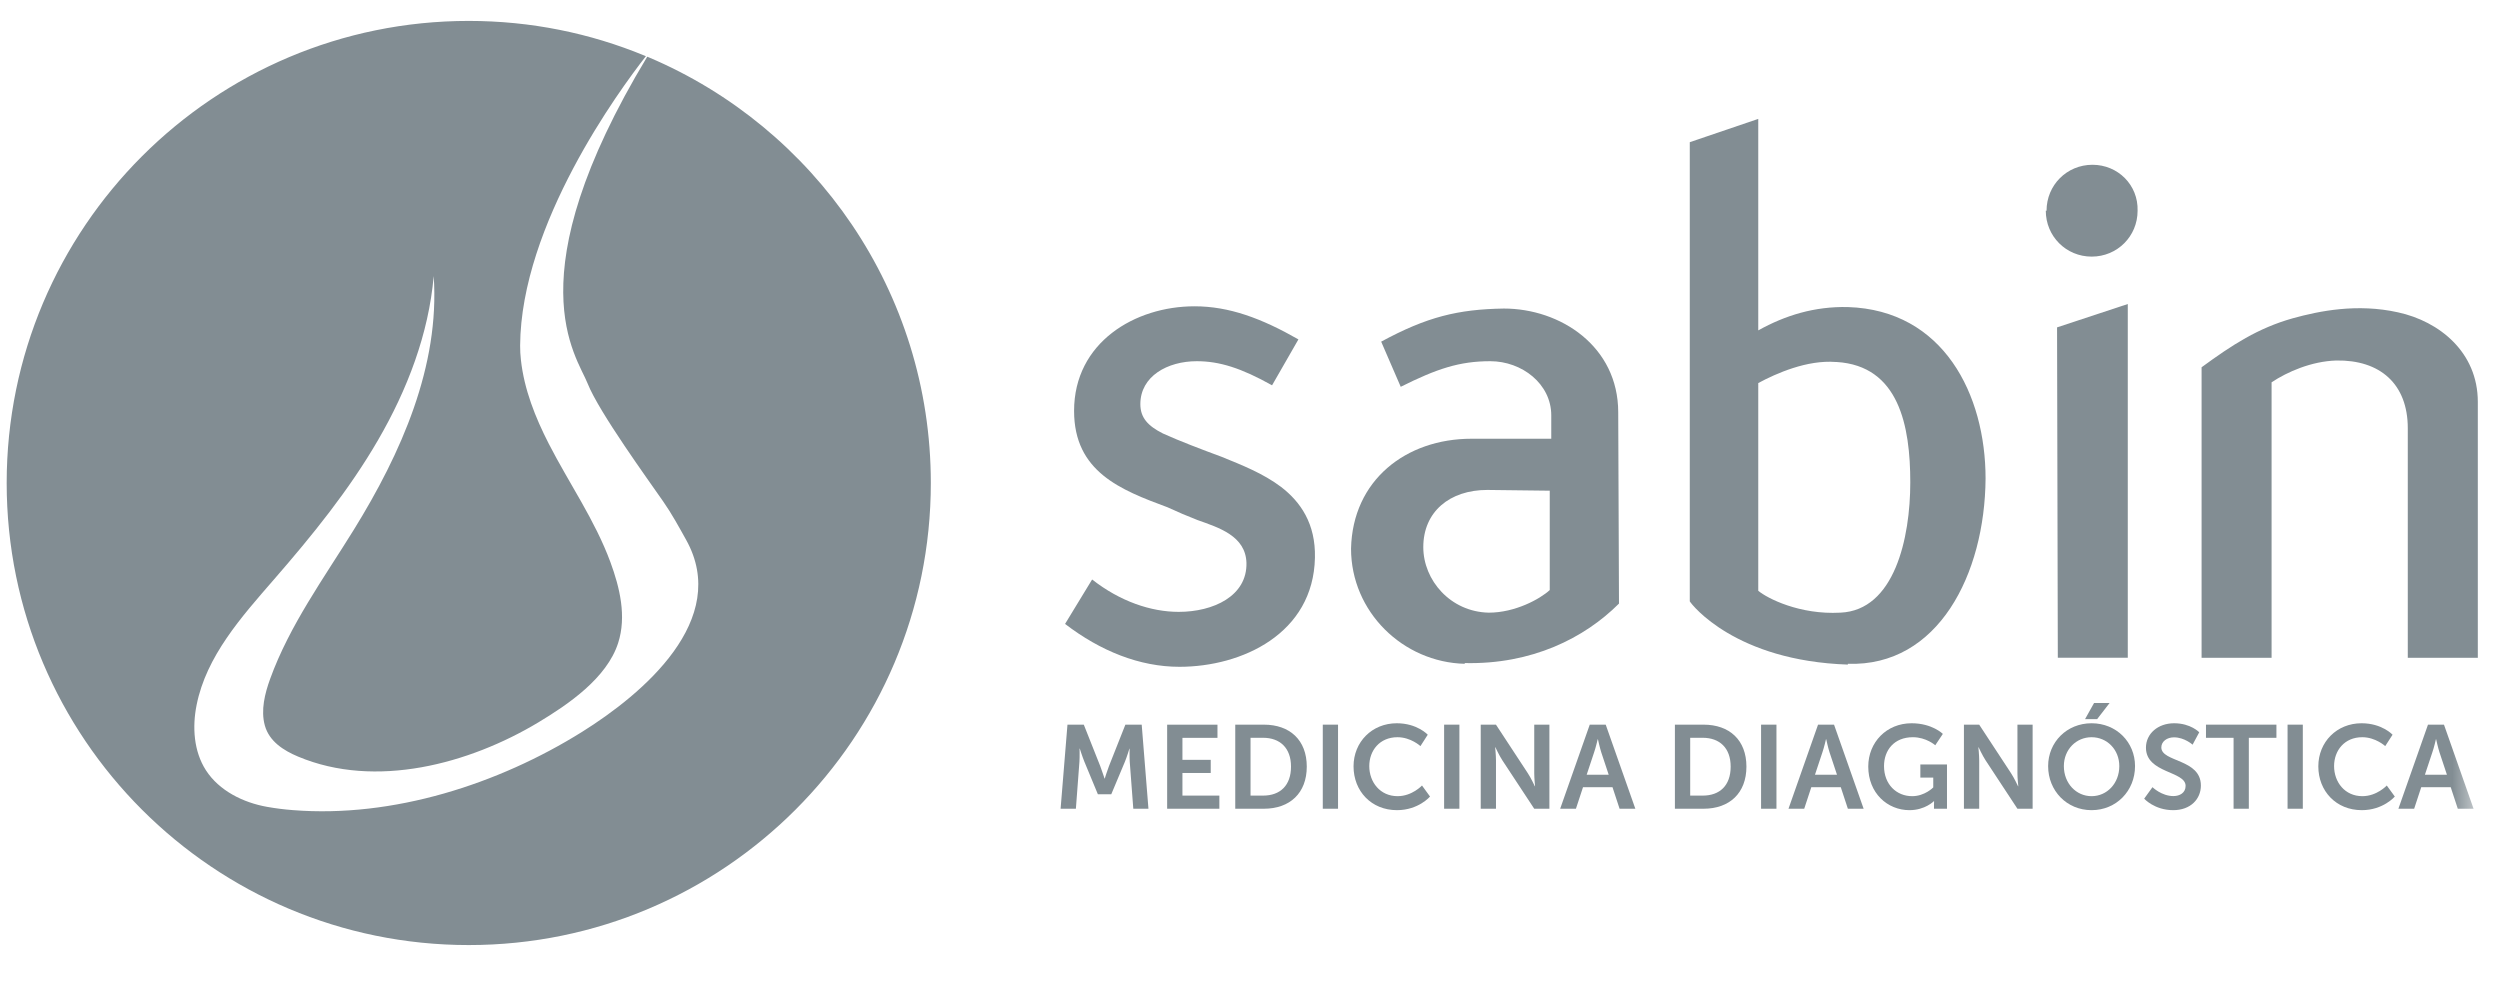 <svg width="79" height="31" viewBox="0 0 79 31" fill="none" xmlns="http://www.w3.org/2000/svg">
<g clip-path="url(#clip0)">
<path fill-rule="evenodd" clip-rule="evenodd" d="M40.481 15.386C39.912 14.958 39.245 14.697 38.603 14.435C37.96 14.197 37.271 13.936 36.748 13.698C36.272 13.459 36.035 13.198 36.035 12.771C36.035 11.89 36.891 11.414 37.818 11.414C38.532 11.414 39.222 11.629 40.197 12.176L41.03 10.725C39.864 10.059 38.84 9.679 37.747 9.679C35.867 9.679 33.941 10.82 33.941 12.984C33.941 14.91 35.415 15.482 36.891 16.029C37.199 16.172 37.532 16.314 37.842 16.434C38.507 16.671 39.364 16.932 39.388 17.788C39.412 18.835 38.342 19.335 37.247 19.335C36.367 19.335 35.392 19.002 34.511 18.312L33.656 19.716C34.773 20.572 36.011 21.071 37.271 21.071C39.245 21.071 41.504 20.024 41.552 17.623C41.576 16.551 41.101 15.862 40.481 15.386Z" fill="#828D93"/>
<path fill-rule="evenodd" clip-rule="evenodd" d="M48.972 18.646C48.663 18.93 47.878 19.36 47.046 19.36C45.833 19.335 44.976 18.335 44.976 17.289C44.976 16.172 45.809 15.482 46.998 15.482L48.972 15.506V18.646ZM51.136 13.031C51.136 10.939 49.306 9.75 47.521 9.75C46.07 9.774 45.095 10.011 43.645 10.796L44.263 12.223C45.405 11.652 46.118 11.414 47.093 11.414C48.092 11.414 49.02 12.129 49.02 13.126V13.864H46.499C44.429 13.864 42.741 15.173 42.693 17.337C42.693 19.335 44.334 20.928 46.285 20.976V20.953C48.401 21.001 50.066 20.167 51.16 19.073L51.136 13.031Z" fill="#828D93"/>
<path fill-rule="evenodd" clip-rule="evenodd" d="M55.561 12.105C56.132 11.796 57.107 11.368 58.011 11.439H58.035C60.009 11.558 60.365 13.461 60.365 15.244C60.365 17.005 59.866 19.288 58.154 19.36C56.87 19.431 55.846 18.908 55.561 18.669V12.105ZM58.392 21.001V20.976C61.246 21.072 62.721 18.146 62.744 15.125C62.744 12.461 61.411 9.798 58.392 9.703C57.345 9.679 56.417 9.963 55.561 10.44V3.757L53.397 4.493V19.002C53.468 19.122 54.847 20.881 58.392 21.001Z" fill="#828D93"/>
<path fill-rule="evenodd" clip-rule="evenodd" d="M66.122 5.207C65.313 5.207 64.671 5.849 64.671 6.659H64.647C64.647 7.467 65.289 8.109 66.097 8.109C66.906 8.109 67.548 7.467 67.548 6.659C67.572 5.849 66.929 5.207 66.122 5.207Z" fill="#828D93"/>
<path fill-rule="evenodd" clip-rule="evenodd" d="M67.238 9.607L65.003 10.345L65.027 20.785H67.238V9.607Z" fill="#828D93"/>
<path fill-rule="evenodd" clip-rule="evenodd" d="M75.777 9.87C74.492 9.584 73.303 9.822 72.447 10.059C71.353 10.369 70.545 10.892 69.57 11.606V20.786H71.782V12.081C72.281 11.749 73.042 11.416 73.827 11.392C75.207 11.369 76.086 12.129 76.086 13.532V20.786H78.299V12.7C78.299 11.13 77.085 10.154 75.777 9.87Z" fill="#828D93"/>
<path fill-rule="evenodd" clip-rule="evenodd" d="M20.507 1.814L20.453 1.792C16.23 8.789 18.223 11.239 18.571 12.123C18.925 13.019 20.51 15.2 20.957 15.846C21.229 16.236 21.45 16.644 21.681 17.058C23.094 19.586 20.308 21.931 18.392 23.128C15.748 24.78 12.416 25.851 9.259 25.6C8.984 25.579 8.71 25.545 8.437 25.496C7.691 25.363 6.927 24.992 6.506 24.339C6.121 23.739 6.073 22.974 6.213 22.276C6.52 20.736 7.625 19.499 8.655 18.314C9.861 16.927 11.027 15.493 11.948 13.903C12.871 12.313 13.546 10.554 13.705 8.724C13.9 11.566 12.678 14.318 11.18 16.741C10.231 18.276 9.151 19.757 8.536 21.454C8.37 21.912 8.235 22.443 8.369 22.926C8.509 23.429 8.96 23.715 9.419 23.908C11.871 24.939 14.825 24.139 17.009 22.829C17.961 22.257 19.175 21.429 19.533 20.32C19.805 19.476 19.584 18.564 19.287 17.758C18.798 16.434 17.98 15.269 17.34 14.02C16.915 13.189 16.564 12.308 16.461 11.375C16.444 11.225 16.435 11.074 16.436 10.923C16.459 7.088 19.568 2.854 20.411 1.775L20.425 1.781L20.358 1.754C18.649 1.05 16.777 0.661 14.813 0.661C6.748 0.661 0.211 7.198 0.211 15.263C0.211 23.326 6.748 29.864 14.813 29.864C22.876 29.864 29.414 23.326 29.414 15.263C29.414 9.219 25.742 4.034 20.507 1.814Z" fill="#828D93"/>
<path fill-rule="evenodd" clip-rule="evenodd" d="M35.562 22.899L35.042 24.213C34.982 24.369 34.911 24.601 34.911 24.601H34.903C34.903 24.601 34.828 24.369 34.769 24.213L34.248 22.899H33.732L33.515 25.556H33.998L34.11 24.071C34.121 23.894 34.114 23.655 34.114 23.655H34.121C34.121 23.655 34.204 23.918 34.267 24.071L34.693 25.099H35.116L35.547 24.071C35.61 23.918 35.689 23.658 35.689 23.658H35.696C35.696 23.658 35.689 23.894 35.7 24.071L35.812 25.556H36.291L36.078 22.899H35.562Z" fill="#828D93"/>
<path fill-rule="evenodd" clip-rule="evenodd" d="M37.365 24.426H38.259V24.011H37.365V23.316H38.472V22.9H36.882V25.556H38.532V25.141H37.365V24.426Z" fill="#828D93"/>
<path fill-rule="evenodd" clip-rule="evenodd" d="M39.913 25.141H39.517V23.314H39.913C40.445 23.314 40.796 23.633 40.796 24.225C40.796 24.823 40.452 25.141 39.913 25.141ZM39.939 22.899H39.034V25.556H39.939C40.759 25.556 41.294 25.063 41.294 24.225C41.294 23.386 40.759 22.899 39.939 22.899Z" fill="#828D93"/>
<path fill-rule="evenodd" clip-rule="evenodd" d="M44.164 25.159C43.61 25.159 43.269 24.714 43.269 24.209C43.269 23.715 43.599 23.296 44.16 23.296C44.583 23.296 44.886 23.577 44.886 23.577L45.117 23.217C45.117 23.217 44.785 22.855 44.138 22.855C43.356 22.855 42.772 23.446 42.772 24.217C42.772 24.998 43.333 25.601 44.145 25.601C44.823 25.601 45.189 25.171 45.189 25.171L44.935 24.822C44.935 24.822 44.624 25.159 44.164 25.159Z" fill="#828D93"/>
<mask id="mask0" style="mask-type:alpha" maskUnits="userSpaceOnUse" x="0" y="0" width="79" height="30">
<path d="M0.211 29.864H78.299V0.661H0.211V29.864Z" fill="white"/>
</mask>
<g mask="url(#mask0)">
<path fill-rule="evenodd" clip-rule="evenodd" d="M41.8 25.556H42.282V22.899H41.8V25.556Z" fill="#828D93"/>
<path fill-rule="evenodd" clip-rule="evenodd" d="M45.634 25.556H46.117V22.899H45.634V25.556Z" fill="#828D93"/>
<path fill-rule="evenodd" clip-rule="evenodd" d="M48.482 24.435C48.482 24.591 48.508 24.845 48.508 24.845H48.5C48.5 24.845 48.381 24.588 48.28 24.435L47.273 22.9H46.791V25.557H47.273V24.027C47.273 23.869 47.247 23.614 47.247 23.614H47.255C47.255 23.614 47.374 23.873 47.475 24.027L48.482 25.557H48.961V22.9H48.482V24.435Z" fill="#828D93"/>
<path fill-rule="evenodd" clip-rule="evenodd" d="M50.139 24.482L50.375 23.771C50.427 23.622 50.487 23.36 50.487 23.36H50.495C50.495 23.36 50.551 23.622 50.599 23.771L50.835 24.482H50.139ZM50.236 22.9L49.301 25.557H49.799L50.023 24.876H50.955L51.179 25.557H51.677L50.741 22.9H50.236Z" fill="#828D93"/>
<path fill-rule="evenodd" clip-rule="evenodd" d="M53.806 25.141H53.41V23.314H53.806C54.338 23.314 54.689 23.633 54.689 24.225C54.689 24.823 54.345 25.141 53.806 25.141ZM53.833 22.899H52.927V25.556H53.833C54.652 25.556 55.187 25.063 55.187 24.225C55.187 23.386 54.652 22.899 53.833 22.899Z" fill="#828D93"/>
<path fill-rule="evenodd" clip-rule="evenodd" d="M57.353 24.482L57.589 23.771C57.641 23.622 57.701 23.36 57.701 23.36H57.709C57.709 23.36 57.764 23.622 57.813 23.771L58.049 24.482H57.353ZM57.45 22.9L56.516 25.557H57.013L57.237 24.876H58.169L58.393 25.557H58.891L57.956 22.9H57.45Z" fill="#828D93"/>
<path fill-rule="evenodd" clip-rule="evenodd" d="M60.683 24.572H61.091V24.882C61.091 24.882 60.825 25.159 60.425 25.159C59.927 25.159 59.535 24.785 59.535 24.209C59.535 23.708 59.852 23.296 60.447 23.296C60.87 23.296 61.154 23.55 61.154 23.55L61.394 23.191C61.394 23.191 61.057 22.855 60.407 22.855C59.617 22.855 59.037 23.453 59.037 24.224C59.037 25.058 59.639 25.601 60.339 25.601C60.833 25.601 61.11 25.317 61.11 25.317H61.117C61.117 25.317 61.114 25.372 61.114 25.429V25.556H61.525V24.157H60.683V24.572Z" fill="#828D93"/>
<path fill-rule="evenodd" clip-rule="evenodd" d="M63.751 24.435C63.751 24.591 63.778 24.845 63.778 24.845H63.77C63.77 24.845 63.65 24.588 63.55 24.435L62.543 22.9H62.06V25.557H62.543V24.027C62.543 23.869 62.517 23.614 62.517 23.614H62.524C62.524 23.614 62.644 23.873 62.745 24.027L63.751 25.557H64.231V22.9H63.751V24.435Z" fill="#828D93"/>
<path fill-rule="evenodd" clip-rule="evenodd" d="M66.27 22.724L66.663 22.215H66.172L65.888 22.724H66.27Z" fill="#828D93"/>
<path fill-rule="evenodd" clip-rule="evenodd" d="M66.094 25.159C65.608 25.159 65.218 24.755 65.218 24.209C65.218 23.685 65.608 23.296 66.094 23.296C66.58 23.296 66.97 23.685 66.97 24.209C66.97 24.755 66.58 25.159 66.094 25.159ZM66.094 22.855C65.312 22.855 64.721 23.45 64.721 24.209C64.721 24.991 65.312 25.601 66.094 25.601C66.876 25.601 67.467 24.991 67.467 24.209C67.467 23.45 66.876 22.855 66.094 22.855Z" fill="#828D93"/>
<path fill-rule="evenodd" clip-rule="evenodd" d="M69.709 23.315H70.581V25.556H71.063V23.315H71.935V22.899H69.709V23.315Z" fill="#828D93"/>
<path fill-rule="evenodd" clip-rule="evenodd" d="M72.287 25.556H72.769V22.899H72.287V25.556Z" fill="#828D93"/>
<path fill-rule="evenodd" clip-rule="evenodd" d="M74.651 25.159C74.097 25.159 73.757 24.714 73.757 24.209C73.757 23.715 74.087 23.296 74.647 23.296C75.07 23.296 75.373 23.577 75.373 23.577L75.605 23.217C75.605 23.217 75.272 22.855 74.625 22.855C73.843 22.855 73.259 23.446 73.259 24.217C73.259 24.998 73.821 25.601 74.633 25.601C75.31 25.601 75.676 25.171 75.676 25.171L75.422 24.822C75.422 24.822 75.111 25.159 74.651 25.159Z" fill="#828D93"/>
<path fill-rule="evenodd" clip-rule="evenodd" d="M76.627 24.482L76.863 23.771C76.916 23.622 76.975 23.36 76.975 23.36H76.982C76.982 23.36 77.039 23.622 77.087 23.771L77.323 24.482H76.627ZM76.724 22.9L75.789 25.557H76.287L76.511 24.876H77.443L77.667 25.557H78.165L77.23 22.9H76.724Z" fill="#828D93"/>
<path fill-rule="evenodd" clip-rule="evenodd" d="M55.65 25.556H56.136V22.899H55.65V25.556Z" fill="#828D93"/>
<path fill-rule="evenodd" clip-rule="evenodd" d="M68.298 23.618C68.298 23.432 68.474 23.3 68.698 23.3C69.031 23.3 69.286 23.532 69.286 23.532L69.496 23.14C69.496 23.14 69.226 22.855 68.702 22.855C68.193 22.855 67.812 23.184 67.812 23.626C67.812 24.441 69.065 24.359 69.065 24.834C69.065 25.052 68.882 25.156 68.68 25.156C68.305 25.156 68.018 24.875 68.018 24.875L67.756 25.238C67.756 25.238 68.081 25.601 68.673 25.601C69.226 25.601 69.548 25.246 69.548 24.823C69.548 23.974 68.298 24.089 68.298 23.618Z" fill="#828D93"/>
</g>
</g>
<defs>
<clipPath id="clip0">
<rect width="78.392" height="29.463" fill="white" transform="translate(0.211 0.661)"/>
</clipPath>
</defs>
</svg>
